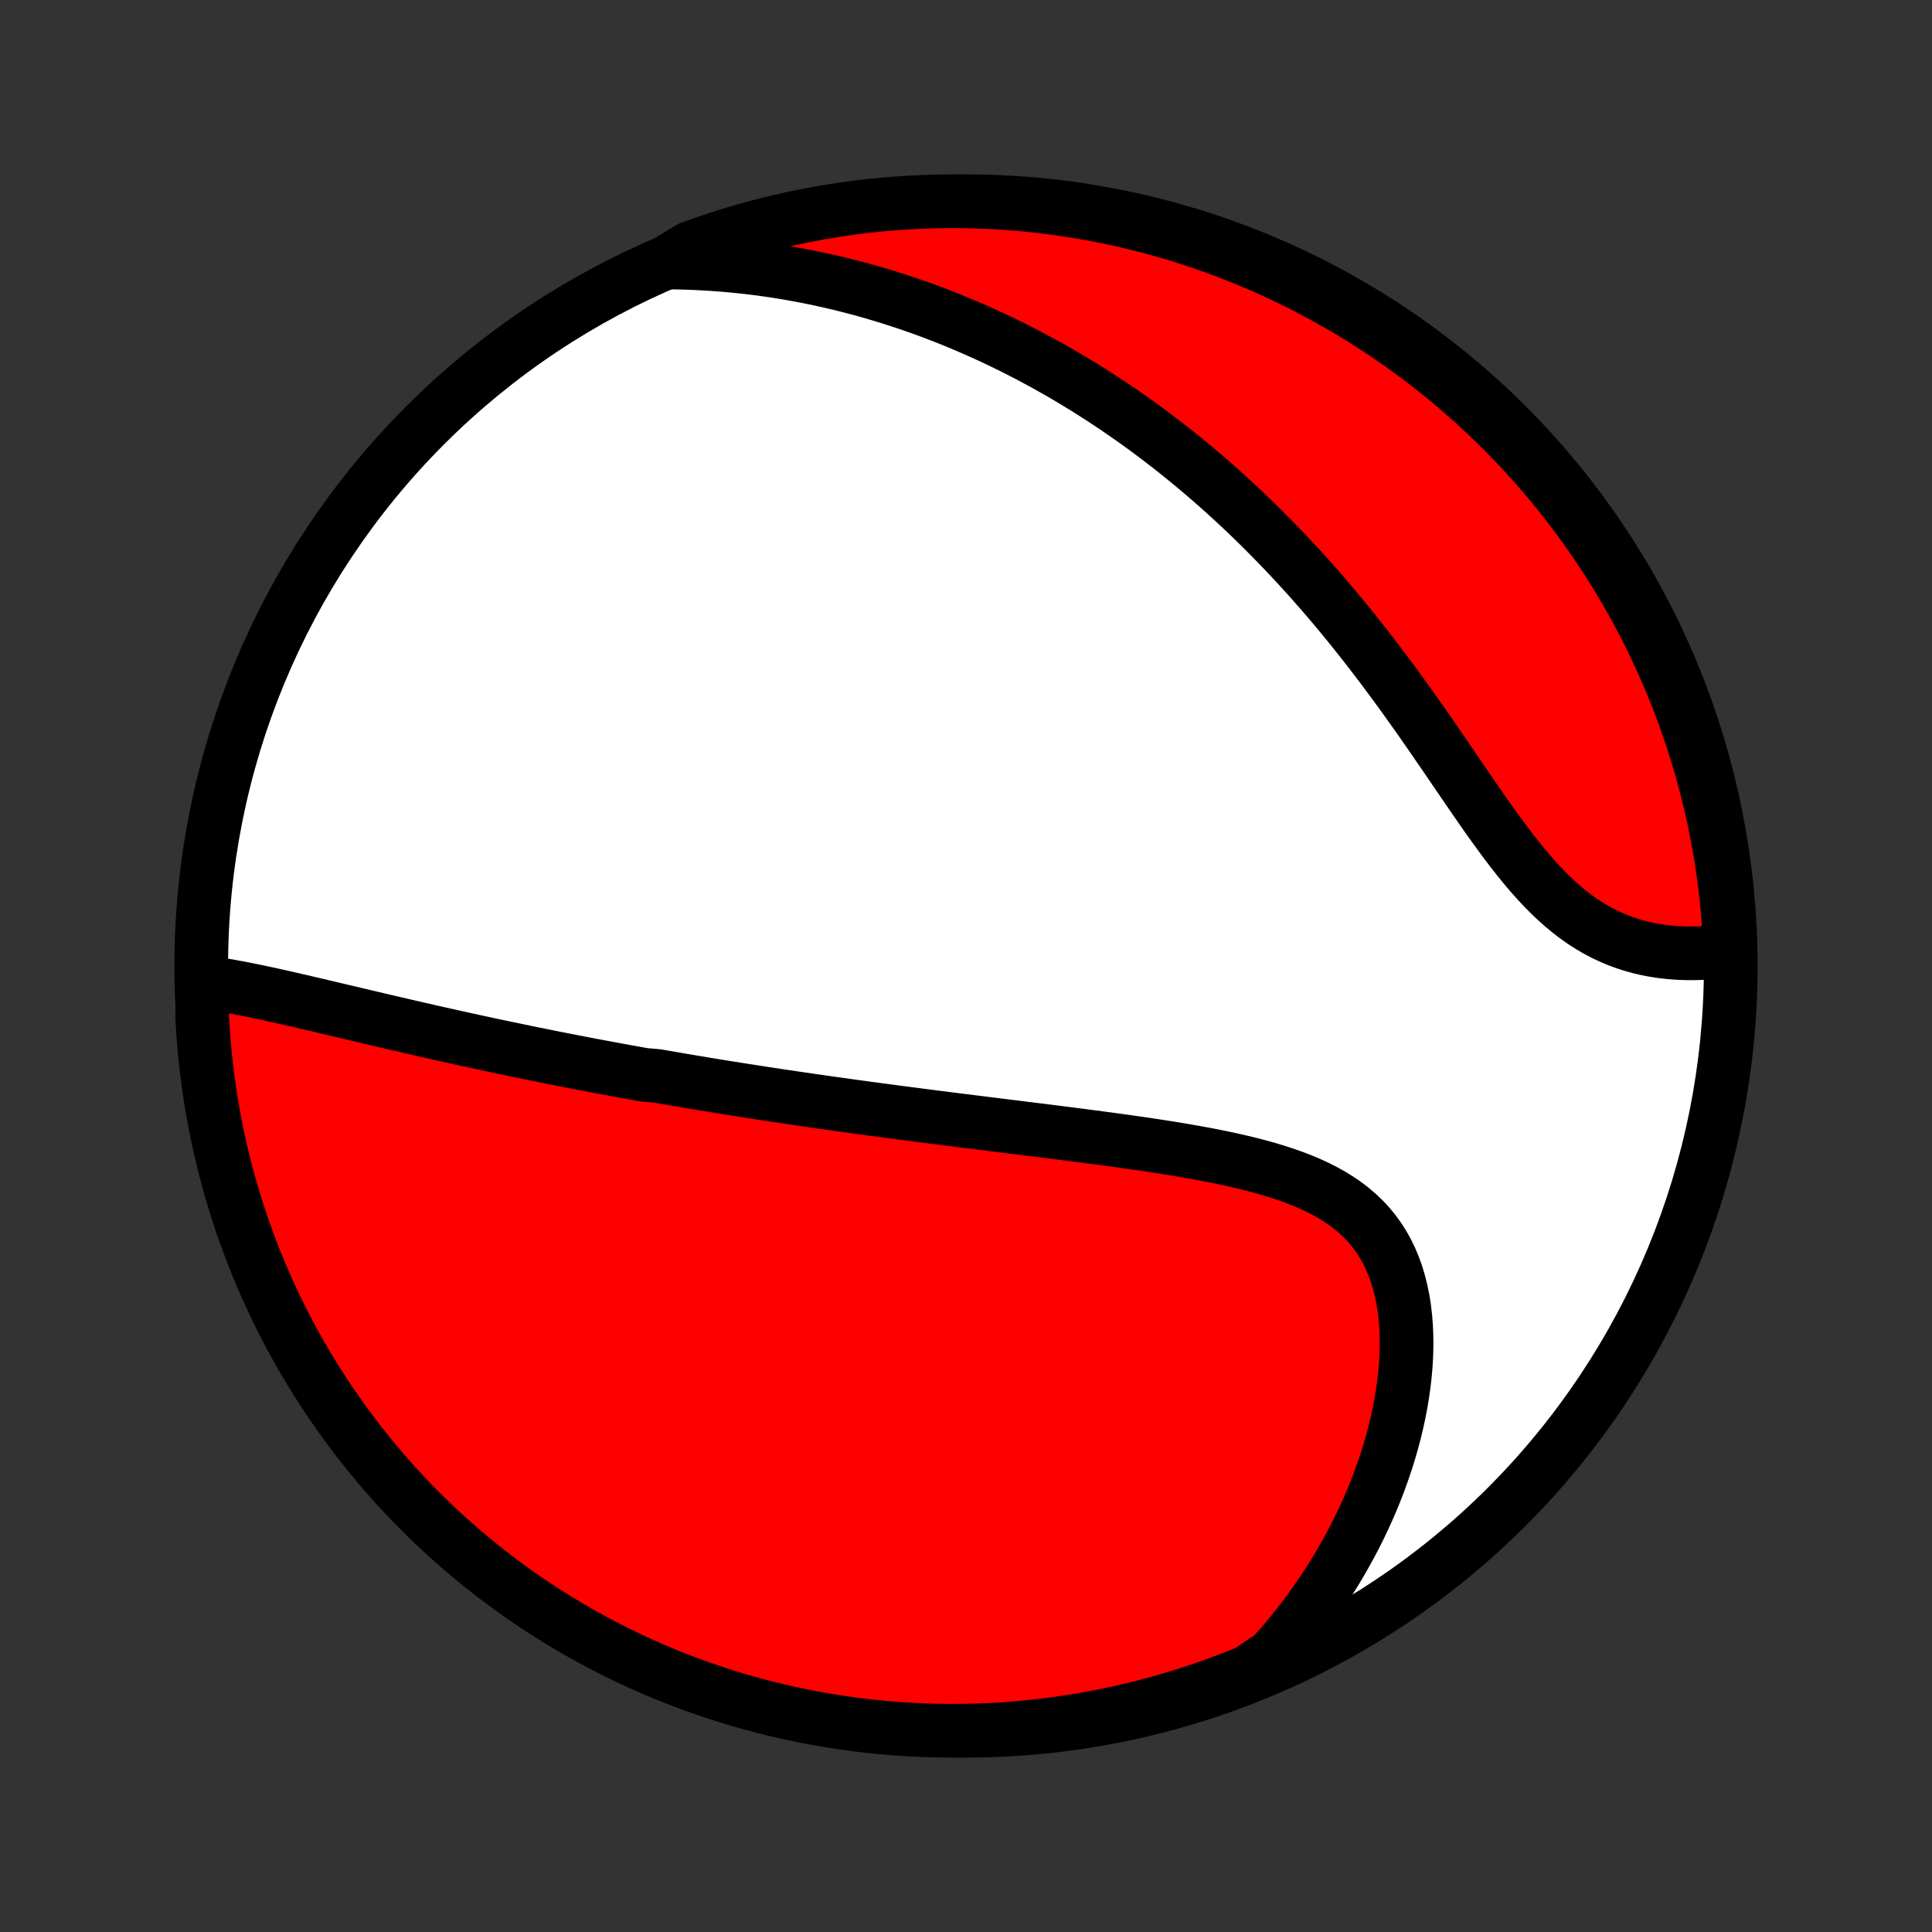 <?xml version="1.0" encoding="utf-8" standalone="no"?>
<!DOCTYPE svg PUBLIC "-//W3C//DTD SVG 1.1//EN"
  "http://www.w3.org/Graphics/SVG/1.1/DTD/svg11.dtd">
<!-- Created with matplotlib (http://matplotlib.org/) -->
<svg height="72pt" version="1.1" viewBox="0 0 72 72" width="72pt" xmlns="http://www.w3.org/2000/svg" xmlns:xlink="http://www.w3.org/1999/xlink">
 <rect x="0" y="0" width="72" height="72" fill="#333333" stroke="none"/>
 <defs>
  <style type="text/css">
*{stroke-linecap:butt;stroke-linejoin:round;}
  </style>
 </defs>
 <g id="figure_1">
  <g id="patch_1">
   <path d="
M0 72
L72 72
L72 0
L0 0
z
" style="fill:none;"/>
  </g>
  <g id="axes_1">
   <g id="PatchCollection_1">
    <defs>
     <path d="
M36 -7.5
C43.558 -7.5 50.808 -10.503 56.153 -15.848
C61.497 -21.192 64.5 -28.442 64.5 -36
C64.5 -43.558 61.497 -50.808 56.153 -56.153
C50.808 -61.497 43.558 -64.5 36 -64.5
C28.442 -64.5 21.192 -61.497 15.848 -56.153
C10.503 -50.808 7.5 -43.558 7.5 -36
C7.5 -28.442 10.503 -21.192 15.848 -15.848
C21.192 -10.503 28.442 -7.5 36 -7.5
z
" id="C0_0_a811fe30f3"/>
     <path d="
M7.585 -35.397
L7.841 -35.363
L8.098 -35.325
L8.357 -35.283
L8.616 -35.238
L8.877 -35.19
L9.138 -35.14
L9.4 -35.087
L9.663 -35.033
L9.925 -34.977
L10.189 -34.919
L10.452 -34.861
L10.716 -34.801
L10.979 -34.741
L11.242 -34.681
L11.505 -34.619
L11.768 -34.558
L12.031 -34.496
L12.293 -34.434
L12.555 -34.372
L12.816 -34.31
L13.077 -34.249
L13.337 -34.187
L13.597 -34.126
L13.855 -34.065
L14.114 -34.004
L14.371 -33.943
L14.629 -33.883
L14.885 -33.824
L15.14 -33.764
L15.395 -33.706
L15.649 -33.647
L15.903 -33.59
L16.156 -33.532
L16.408 -33.475
L16.659 -33.419
L16.91 -33.363
L17.16 -33.308
L17.409 -33.253
L17.658 -33.199
L17.906 -33.145
L18.154 -33.092
L18.401 -33.039
L18.648 -32.987
L18.894 -32.935
L19.14 -32.884
L19.385 -32.833
L19.63 -32.782
L19.874 -32.732
L20.118 -32.683
L20.362 -32.634
L20.606 -32.585
L20.849 -32.537
L21.092 -32.489
L21.335 -32.442
L21.578 -32.395
L21.821 -32.348
L22.064 -32.302
L22.307 -32.256
L22.55 -32.211
L22.793 -32.166
L23.037 -32.121
L23.28 -32.076
L23.524 -32.032
L23.768 -31.988
L24.012 -31.945
L24.502 -31.902
L24.748 -31.859
L24.994 -31.816
L25.241 -31.774
L25.488 -31.731
L25.736 -31.689
L25.985 -31.648
L26.235 -31.606
L26.485 -31.565
L26.736 -31.524
L26.989 -31.483
L27.242 -31.443
L27.496 -31.402
L27.751 -31.362
L28.008 -31.322
L28.265 -31.282
L28.524 -31.242
L28.785 -31.203
L29.046 -31.163
L29.309 -31.124
L29.573 -31.085
L29.839 -31.046
L30.107 -31.007
L30.376 -30.968
L30.646 -30.929
L30.919 -30.891
L31.193 -30.852
L31.469 -30.814
L31.746 -30.775
L32.026 -30.737
L32.307 -30.698
L32.591 -30.66
L32.877 -30.622
L33.164 -30.584
L33.454 -30.545
L33.746 -30.507
L34.04 -30.469
L34.336 -30.43
L34.635 -30.392
L34.935 -30.354
L35.238 -30.315
L35.544 -30.276
L35.851 -30.238
L36.161 -30.199
L36.473 -30.16
L36.788 -30.121
L37.105 -30.081
L37.424 -30.041
L37.746 -30.002
L38.069 -29.961
L38.395 -29.921
L38.724 -29.88
L39.054 -29.839
L39.386 -29.797
L39.721 -29.754
L40.057 -29.711
L40.395 -29.668
L40.735 -29.623
L41.077 -29.578
L41.42 -29.532
L41.764 -29.485
L42.109 -29.436
L42.456 -29.387
L42.803 -29.336
L43.15 -29.283
L43.498 -29.229
L43.846 -29.173
L44.193 -29.114
L44.54 -29.053
L44.886 -28.99
L45.23 -28.924
L45.573 -28.854
L45.913 -28.781
L46.251 -28.704
L46.586 -28.623
L46.917 -28.537
L47.243 -28.446
L47.565 -28.349
L47.882 -28.246
L48.192 -28.137
L48.496 -28.02
L48.792 -27.896
L49.08 -27.764
L49.359 -27.622
L49.629 -27.472
L49.889 -27.311
L50.138 -27.14
L50.376 -26.959
L50.602 -26.766
L50.816 -26.562
L51.017 -26.346
L51.205 -26.119
L51.379 -25.88
L51.54 -25.63
L51.687 -25.368
L51.82 -25.095
L51.939 -24.811
L52.045 -24.518
L52.137 -24.214
L52.215 -23.902
L52.281 -23.582
L52.333 -23.254
L52.373 -22.92
L52.4 -22.579
L52.415 -22.233
L52.419 -21.882
L52.411 -21.528
L52.392 -21.17
L52.362 -20.81
L52.322 -20.448
L52.271 -20.084
L52.211 -19.72
L52.142 -19.356
L52.063 -18.992
L51.976 -18.628
L51.88 -18.266
L51.776 -17.905
L51.664 -17.546
L51.544 -17.19
L51.417 -16.836
L51.283 -16.484
L51.142 -16.136
L50.994 -15.791
L50.84 -15.45
L50.679 -15.112
L50.513 -14.778
L50.34 -14.448
L50.162 -14.122
L49.979 -13.8
L49.79 -13.483
L49.597 -13.17
L49.398 -12.862
L49.195 -12.558
L48.987 -12.259
L48.774 -11.964
L48.557 -11.674
L48.336 -11.389
L48.111 -11.109
L47.882 -10.833
L47.648 -10.562
L47.411 -10.296
L47.01 -10.034
L46.549 -9.712
L46.086 -9.524
L45.619 -9.344
L45.149 -9.172
L44.677 -9.008
L44.202 -8.853
L43.724 -8.706
L43.244 -8.567
L42.762 -8.436
L42.278 -8.314
L41.791 -8.2
L41.304 -8.095
L40.814 -7.998
L40.323 -7.91
L39.831 -7.83
L39.337 -7.759
L38.843 -7.696
L38.347 -7.642
L37.851 -7.597
L37.355 -7.56
L36.858 -7.532
L36.361 -7.513
L35.863 -7.502
L35.366 -7.5
L34.868 -7.507
L34.372 -7.522
L33.875 -7.547
L33.38 -7.579
L32.885 -7.621
L32.391 -7.671
L31.898 -7.729
L31.406 -7.797
L30.916 -7.873
L30.428 -7.957
L29.941 -8.05
L29.456 -8.152
L28.972 -8.262
L28.491 -8.38
L28.013 -8.507
L27.537 -8.642
L27.063 -8.786
L26.592 -8.938
L26.124 -9.098
L25.659 -9.266
L25.197 -9.442
L24.738 -9.627
L24.283 -9.819
L23.831 -10.02
L23.384 -10.228
L22.939 -10.445
L22.499 -10.669
L22.063 -10.901
L21.632 -11.14
L21.204 -11.387
L20.781 -11.642
L20.363 -11.903
L19.95 -12.173
L19.541 -12.449
L19.137 -12.733
L18.739 -13.024
L18.346 -13.322
L17.958 -13.626
L17.576 -13.938
L17.199 -14.256
L16.828 -14.581
L16.463 -14.912
L16.104 -15.25
L15.751 -15.594
L15.404 -15.944
L15.063 -16.301
L14.729 -16.663
L14.401 -17.032
L14.08 -17.406
L13.765 -17.786
L13.458 -18.171
L13.157 -18.562
L12.863 -18.958
L12.576 -19.359
L12.296 -19.765
L12.024 -20.177
L11.758 -20.593
L11.501 -21.014
L11.25 -21.439
L11.007 -21.869
L10.772 -22.303
L10.544 -22.741
L10.325 -23.183
L10.113 -23.63
L9.909 -24.08
L9.712 -24.533
L9.524 -24.99
L9.344 -25.451
L9.172 -25.915
L9.008 -26.381
L8.853 -26.851
L8.706 -27.323
L8.567 -27.799
L8.436 -28.276
L8.314 -28.756
L8.2 -29.238
L8.095 -29.722
L7.998 -30.209
L7.91 -30.696
L7.83 -31.186
L7.759 -31.677
L7.696 -32.169
L7.642 -32.663
L7.597 -33.157
L7.56 -33.653
L7.532 -34.149
z
" id="C0_1_c41478b4a2"/>
     <path d="
M24.831 -62.218
L25.181 -62.214
L25.527 -62.206
L25.871 -62.194
L26.211 -62.177
L26.547 -62.157
L26.881 -62.132
L27.212 -62.104
L27.54 -62.072
L27.864 -62.037
L28.186 -61.998
L28.505 -61.955
L28.821 -61.91
L29.134 -61.861
L29.445 -61.809
L29.753 -61.753
L30.059 -61.695
L30.362 -61.634
L30.662 -61.57
L30.961 -61.503
L31.257 -61.434
L31.55 -61.361
L31.842 -61.286
L32.131 -61.209
L32.419 -61.128
L32.704 -61.045
L32.987 -60.96
L33.269 -60.872
L33.548 -60.782
L33.827 -60.689
L34.103 -60.594
L34.378 -60.497
L34.651 -60.397
L34.922 -60.294
L35.193 -60.19
L35.461 -60.083
L35.729 -59.973
L35.995 -59.861
L36.26 -59.747
L36.523 -59.63
L36.786 -59.511
L37.048 -59.39
L37.308 -59.267
L37.568 -59.14
L37.826 -59.012
L38.084 -58.881
L38.341 -58.748
L38.597 -58.611
L38.853 -58.473
L39.107 -58.332
L39.361 -58.189
L39.615 -58.043
L39.868 -57.894
L40.12 -57.742
L40.372 -57.589
L40.623 -57.432
L40.874 -57.272
L41.125 -57.11
L41.375 -56.945
L41.625 -56.777
L41.875 -56.606
L42.124 -56.432
L42.373 -56.255
L42.623 -56.075
L42.871 -55.892
L43.12 -55.705
L43.368 -55.516
L43.617 -55.323
L43.865 -55.127
L44.113 -54.927
L44.361 -54.724
L44.609 -54.518
L44.856 -54.308
L45.104 -54.094
L45.352 -53.877
L45.6 -53.656
L45.847 -53.431
L46.095 -53.203
L46.342 -52.971
L46.59 -52.734
L46.837 -52.494
L47.084 -52.25
L47.331 -52.002
L47.578 -51.75
L47.824 -51.494
L48.071 -51.234
L48.317 -50.969
L48.563 -50.701
L48.809 -50.428
L49.054 -50.151
L49.299 -49.871
L49.543 -49.586
L49.787 -49.297
L50.031 -49.004
L50.274 -48.707
L50.516 -48.406
L50.758 -48.101
L50.999 -47.793
L51.239 -47.481
L51.479 -47.166
L51.717 -46.847
L51.955 -46.526
L52.192 -46.201
L52.428 -45.874
L52.663 -45.544
L52.898 -45.213
L53.131 -44.879
L53.363 -44.545
L53.594 -44.209
L53.825 -43.873
L54.055 -43.536
L54.284 -43.2
L54.512 -42.866
L54.74 -42.532
L54.968 -42.202
L55.195 -41.873
L55.422 -41.549
L55.65 -41.229
L55.878 -40.914
L56.106 -40.606
L56.336 -40.304
L56.566 -40.01
L56.798 -39.724
L57.032 -39.447
L57.268 -39.181
L57.506 -38.925
L57.747 -38.681
L57.99 -38.45
L58.236 -38.23
L58.485 -38.024
L58.736 -37.831
L58.991 -37.652
L59.249 -37.486
L59.509 -37.334
L59.772 -37.196
L60.037 -37.071
L60.304 -36.959
L60.572 -36.86
L60.843 -36.773
L61.114 -36.699
L61.386 -36.636
L61.658 -36.584
L61.93 -36.542
L62.201 -36.511
L62.472 -36.489
L62.742 -36.476
L63.01 -36.472
L63.276 -36.476
L63.541 -36.488
L63.803 -36.507
L64.062 -36.534
L64.48 -36.567
L64.457 -37.068
L64.425 -37.565
L64.385 -38.061
L64.336 -38.557
L64.279 -39.052
L64.212 -39.546
L64.138 -40.039
L64.054 -40.531
L63.962 -41.021
L63.862 -41.51
L63.753 -41.997
L63.636 -42.482
L63.51 -42.966
L63.376 -43.447
L63.233 -43.926
L63.083 -44.402
L62.923 -44.876
L62.756 -45.348
L62.581 -45.816
L62.397 -46.282
L62.206 -46.744
L62.006 -47.203
L61.799 -47.659
L61.584 -48.111
L61.361 -48.559
L61.13 -49.004
L60.891 -49.444
L60.645 -49.881
L60.392 -50.313
L60.131 -50.741
L59.862 -51.165
L59.587 -51.583
L59.304 -51.998
L59.014 -52.407
L58.717 -52.811
L58.413 -53.21
L58.103 -53.604
L57.785 -53.992
L57.461 -54.375
L57.131 -54.753
L56.794 -55.124
L56.45 -55.49
L56.101 -55.85
L55.745 -56.204
L55.383 -56.552
L55.016 -56.893
L54.642 -57.228
L54.264 -57.557
L53.879 -57.879
L53.489 -58.194
L53.093 -58.503
L52.693 -58.805
L52.287 -59.1
L51.876 -59.388
L51.461 -59.668
L51.041 -59.942
L50.616 -60.208
L50.187 -60.467
L49.753 -60.718
L49.315 -60.962
L48.874 -61.198
L48.428 -61.427
L47.978 -61.648
L47.525 -61.861
L47.069 -62.066
L46.609 -62.263
L46.145 -62.452
L45.679 -62.633
L45.21 -62.806
L44.737 -62.971
L44.263 -63.128
L43.785 -63.276
L43.306 -63.416
L42.824 -63.548
L42.34 -63.671
L41.854 -63.786
L41.366 -63.892
L40.877 -63.99
L40.386 -64.08
L39.894 -64.16
L39.401 -64.233
L38.907 -64.296
L38.411 -64.351
L37.915 -64.398
L37.419 -64.436
L36.922 -64.465
L36.424 -64.485
L35.927 -64.497
L35.43 -64.5
L34.932 -64.494
L34.435 -64.48
L33.939 -64.457
L33.443 -64.425
L32.948 -64.385
L32.454 -64.336
L31.961 -64.279
L31.47 -64.212
L30.979 -64.138
L30.49 -64.054
L30.003 -63.962
L29.518 -63.862
L29.034 -63.753
L28.553 -63.636
L28.074 -63.51
L27.598 -63.376
L27.124 -63.233
L26.652 -63.083
L26.184 -62.923
L25.718 -62.756
z
" id="C0_2_6c2bbe724f"/>
    </defs>
    <g clip-path="url(#p1bffca34e9)">
     <use style="fill:#ffffff;stroke:#000000;stroke-width:2.0;" x="0.0" xlink:href="#C0_0_a811fe30f3" y="72.0"/>
    </g>
    <g clip-path="url(#p1bffca34e9)">
     <use style="fill:#ff0000;stroke:#000000;stroke-width:2.0;" x="0.0" xlink:href="#C0_1_c41478b4a2" y="72.0"/>
    </g>
    <g clip-path="url(#p1bffca34e9)">
     <use style="fill:#ff0000;stroke:#000000;stroke-width:2.0;" x="0.0" xlink:href="#C0_2_6c2bbe724f" y="72.0"/>
    </g>
   </g>
  </g>
 </g>
 <defs>
  <clipPath id="p1bffca34e9">
   <rect height="72.0" width="72.0" x="0.0" y="0.0"/>
  </clipPath>
 </defs>
</svg>
